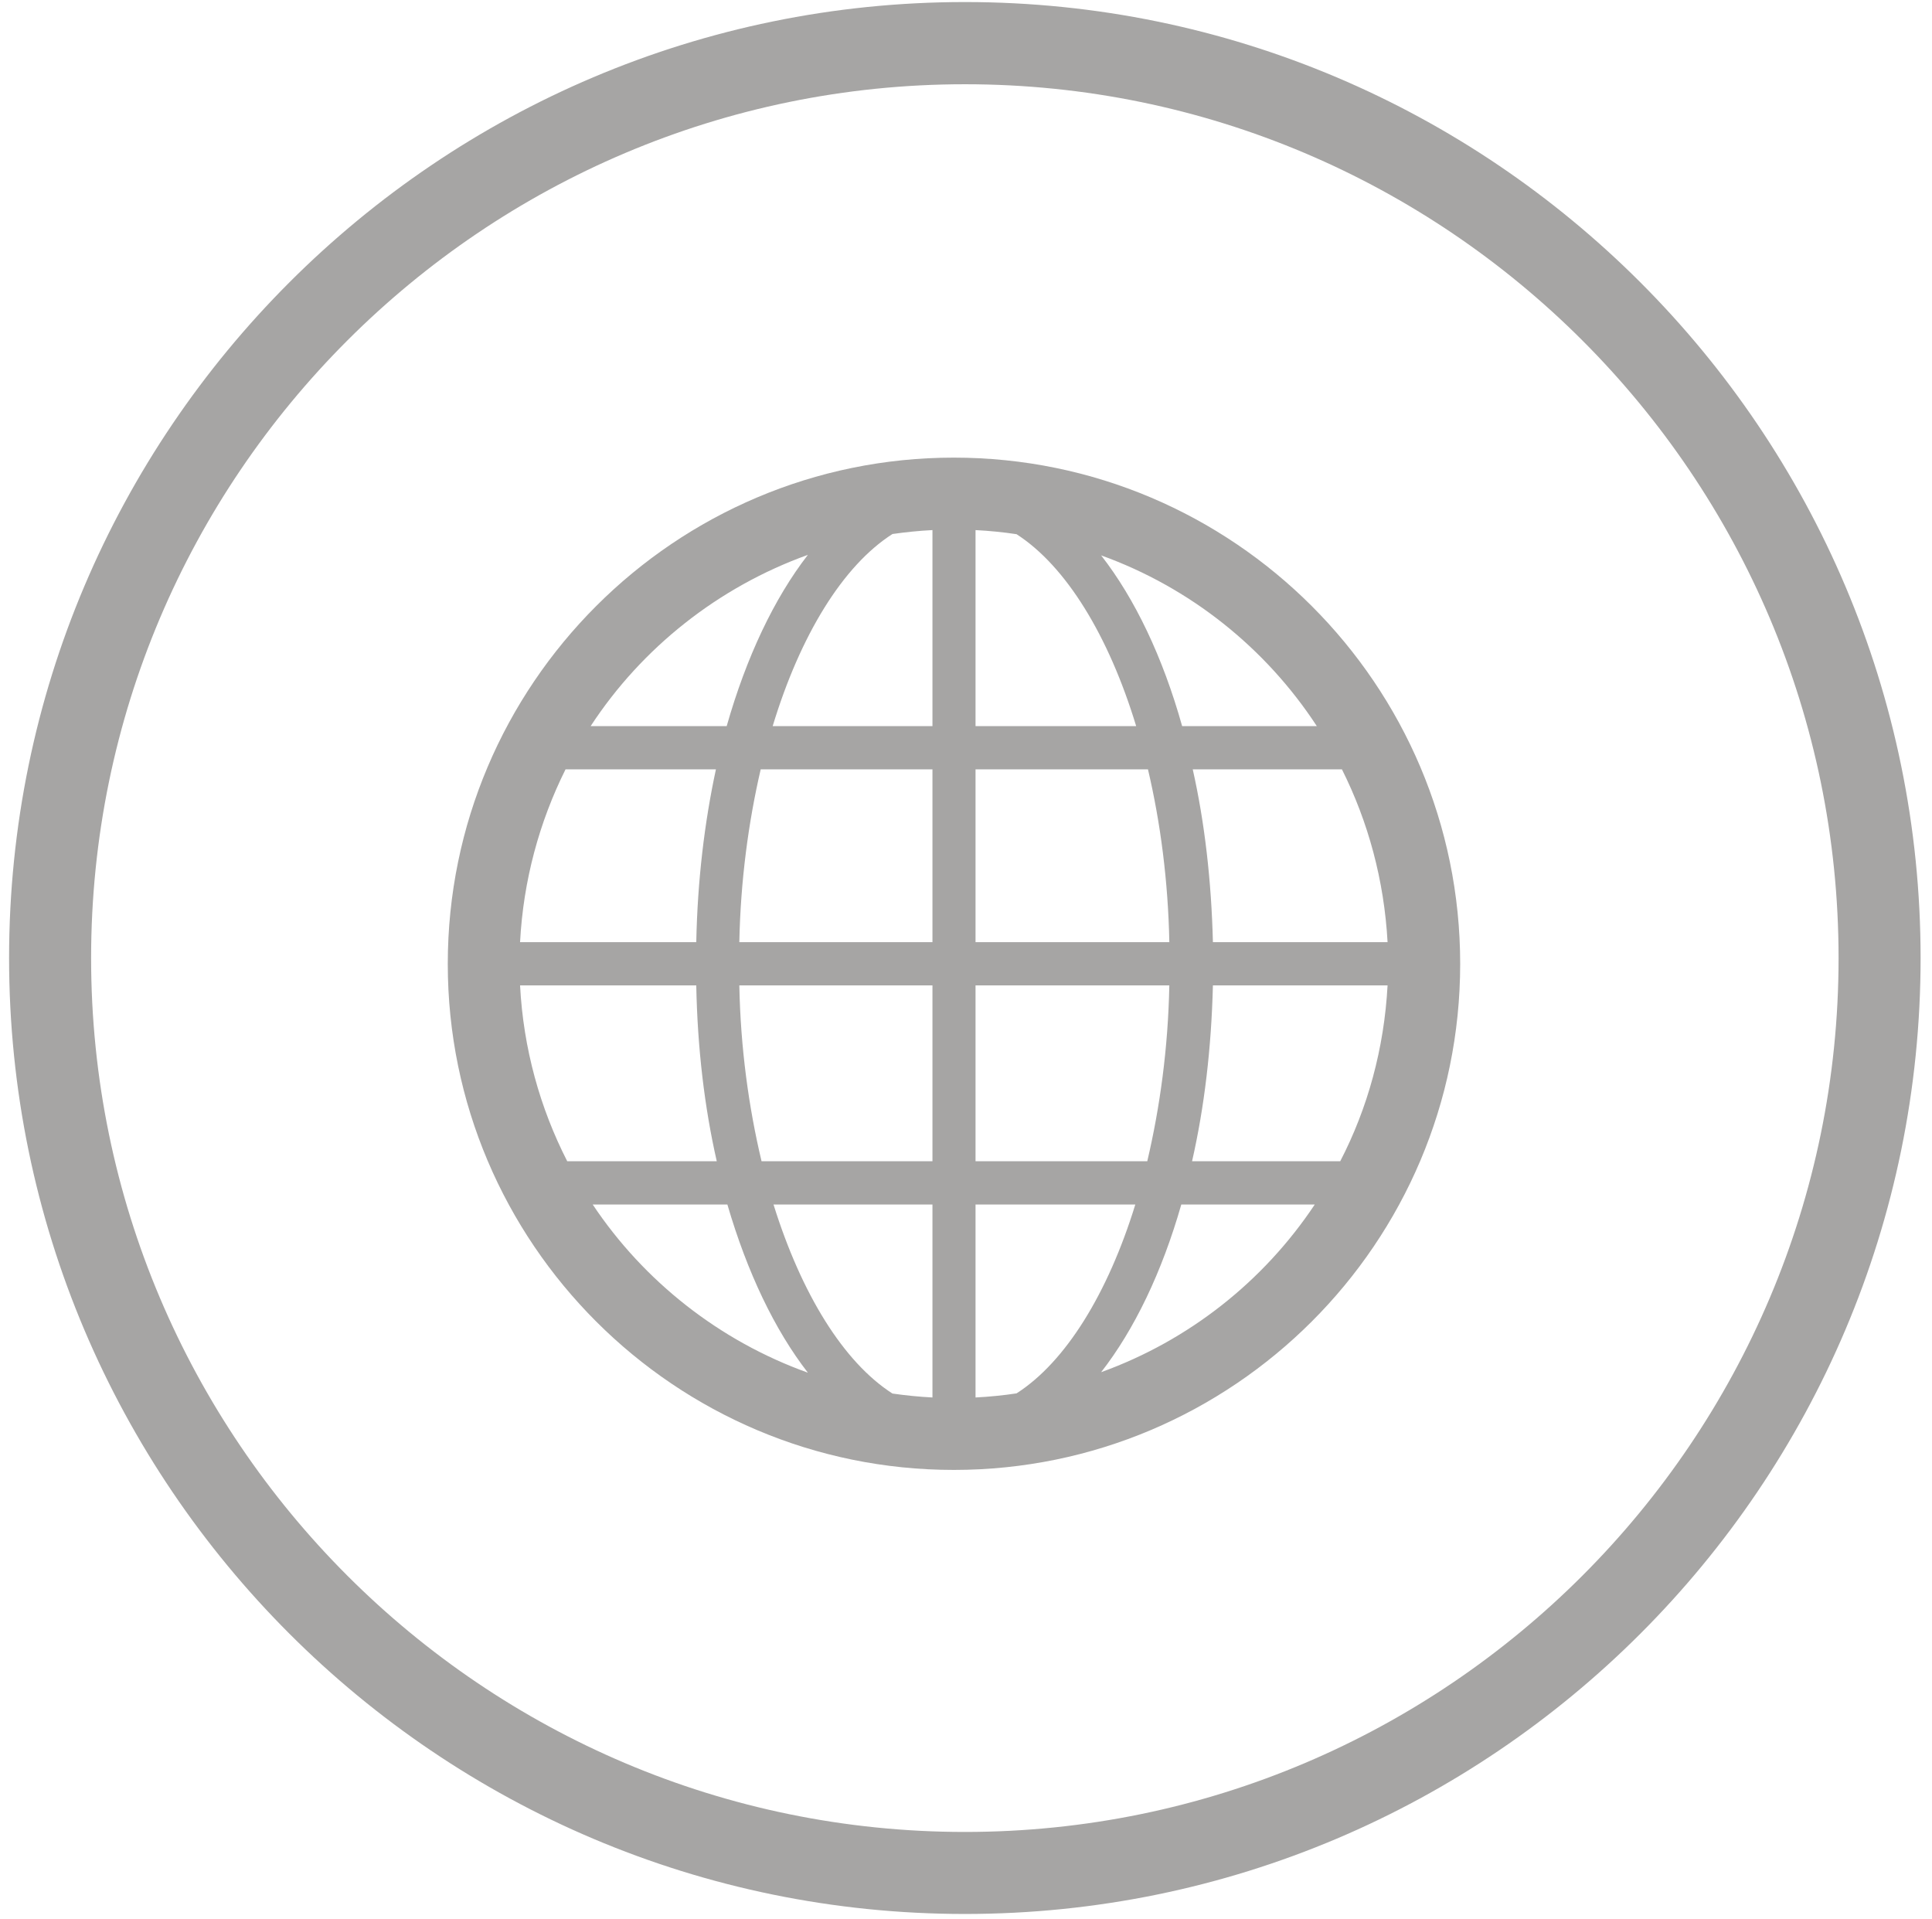 <svg width="151" height="150" viewBox="0 0 151 150" fill="none" xmlns="http://www.w3.org/2000/svg">
<path d="M75.416 0.16C34.223 0.16 0.71 33.68 0.71 74.873C0.71 116.066 34.223 149.58 75.416 149.58C116.61 149.58 150.109 116.066 150.109 74.873C150.109 33.68 116.61 0.16 75.416 0.16ZM75.416 143.17C37.763 143.17 7.121 112.527 7.121 74.873C7.121 37.22 37.763 6.584 75.416 6.584C113.07 6.584 143.698 37.22 143.698 74.873C143.698 112.527 113.07 143.17 75.416 143.17Z" fill="#A6A5A4"/>
<path d="M74.548 35.764C52.749 35.764 34.997 53.502 34.997 75.328C34.997 97.14 52.749 114.877 74.548 114.877C96.374 114.877 114.124 97.141 114.124 75.328C114.124 53.502 96.374 35.764 74.548 35.764ZM63.142 43.363C60.51 46.756 58.332 51.351 56.796 56.748H46.163C50.171 50.617 56.155 45.875 63.142 43.363ZM44.2 60.127H55.955C55.059 64.281 54.513 68.836 54.419 73.631H40.647C40.901 68.796 42.157 64.228 44.2 60.127ZM40.647 77.01H54.418C54.512 81.912 55.059 86.533 56.021 90.755H44.334C42.21 86.602 40.901 81.939 40.647 77.01ZM46.324 94.135H56.85C58.4 99.438 60.55 103.94 63.142 107.278C56.249 104.807 50.331 100.145 46.324 94.135ZM72.878 109.215C71.81 109.16 70.781 109.055 69.753 108.908C65.933 106.463 62.634 101.121 60.456 94.135H72.878V109.215ZM72.878 90.755H59.521C58.519 86.547 57.877 81.899 57.784 77.01H72.878V90.755ZM72.878 73.631H57.784C57.878 68.85 58.493 64.268 59.454 60.127H72.878V73.631ZM72.878 56.748H60.39C62.54 49.654 65.88 44.205 69.753 41.734C70.781 41.588 71.81 41.48 72.878 41.427V56.748ZM76.245 41.428C77.3 41.481 78.394 41.588 79.45 41.748C83.31 44.232 86.649 49.668 88.8 56.748H76.245V41.428ZM76.245 60.127H89.722C90.697 64.268 91.298 68.85 91.392 73.631H76.245V60.127ZM76.245 77.01H91.391C91.297 81.899 90.657 86.547 89.667 90.755H76.245V77.01ZM79.45 108.895C78.394 109.055 77.3 109.161 76.245 109.215V94.135H88.733C86.583 101.107 83.271 106.449 79.45 108.895ZM86.062 107.238C88.666 103.898 90.818 99.41 92.327 94.134H102.759C98.778 100.118 92.94 104.754 86.062 107.238ZM104.748 90.755H93.168C94.13 86.533 94.677 81.912 94.798 77.01H108.449C108.182 81.939 106.899 86.602 104.748 90.755ZM108.449 73.631H94.798C94.677 68.836 94.156 64.281 93.222 60.127H104.882C106.938 64.228 108.182 68.796 108.449 73.631ZM92.393 56.748C90.884 51.365 88.706 46.797 86.062 43.404C93.035 45.916 98.939 50.656 102.919 56.748H92.393Z" fill="#A6A5A4"/>
</svg>
